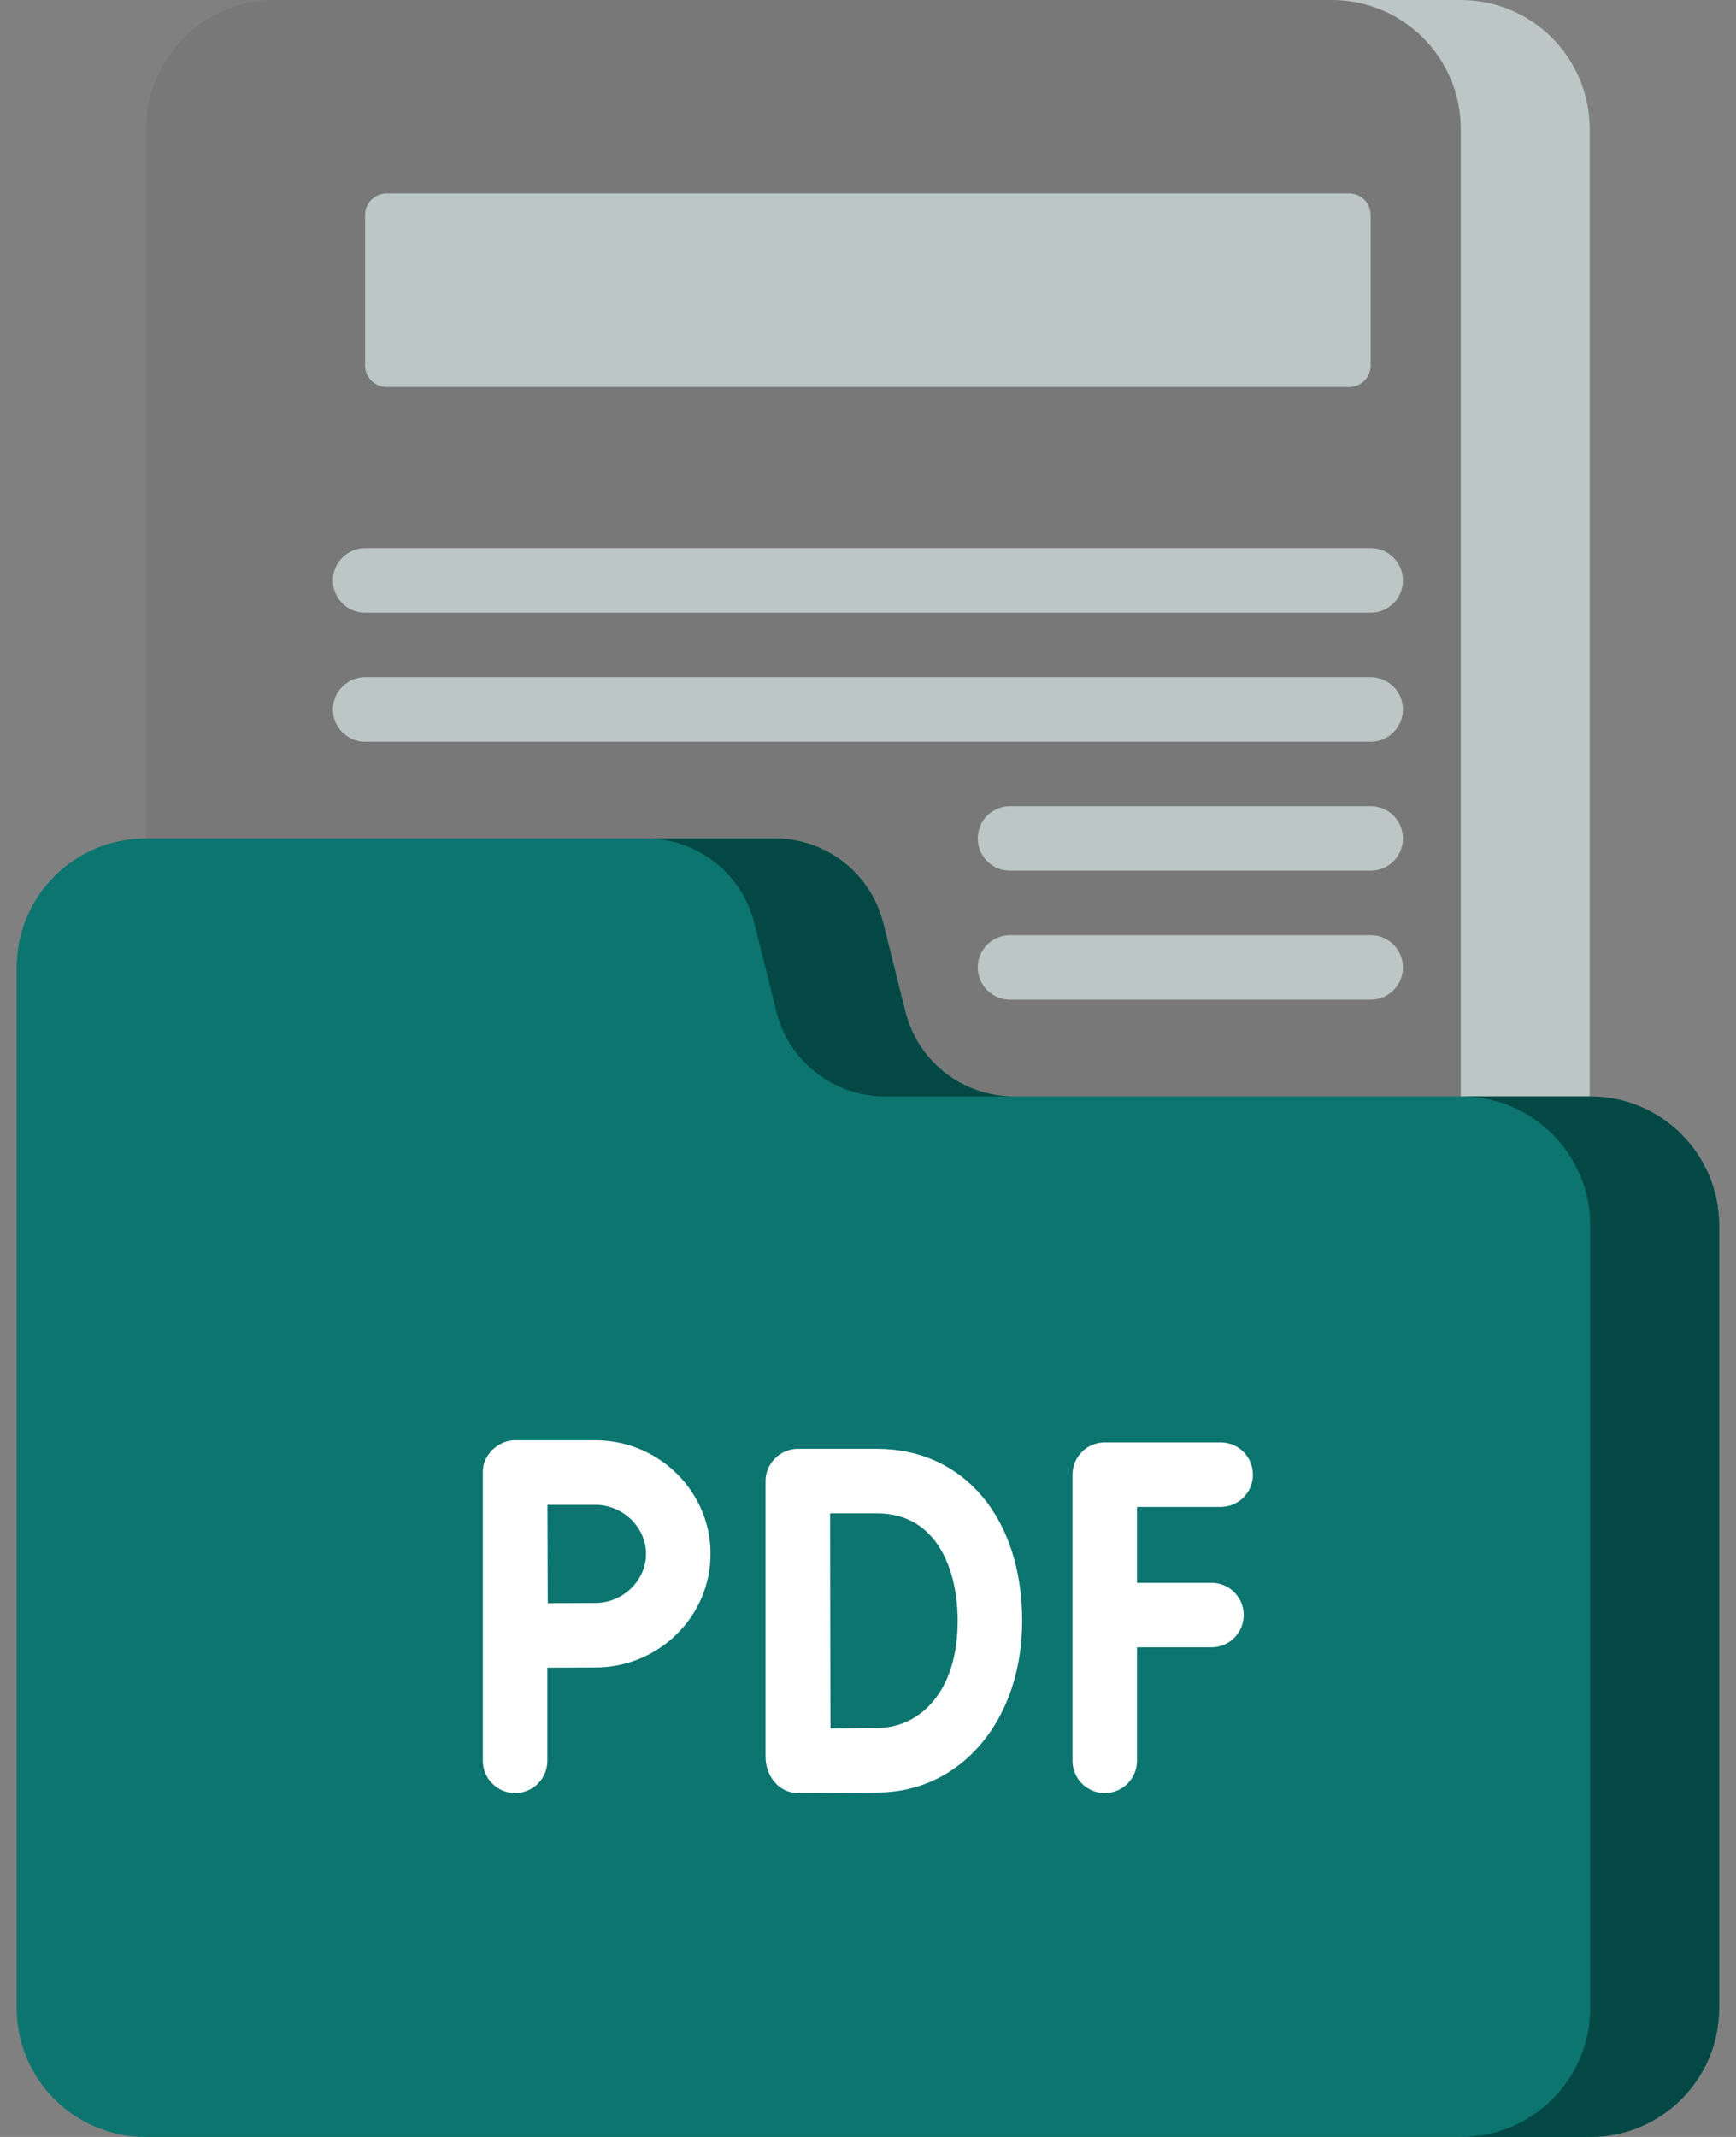 <svg width="78" height="96" viewBox="0 0 78 96" fill="none" xmlns="http://www.w3.org/2000/svg">
<rect x="0" y="0" width="78" height="96" fill="#808080" stroke="none"/>
<path opacity="0.06" d="M65.633 80.187H12.357C9.157 80.187 6.562 77.593 6.562 74.392V5.795C6.562 2.594 9.157 0 12.357 0H65.633C68.833 0 71.427 2.594 71.427 5.795V74.392C71.427 77.593 68.833 80.187 65.633 80.187Z" fill="#000201"/>
<path d="M65.633 0H59.838C63.038 0 65.633 2.594 65.633 5.795V74.392C65.633 77.593 63.038 80.187 59.838 80.187H65.633C68.833 80.187 71.427 77.592 71.427 74.392V5.795C71.427 2.594 68.833 0 65.633 0V0Z" fill="#BCC6C5"/>
<path d="M71.446 96H6.545C3.344 96 0.75 93.406 0.75 90.205V43.461C0.75 40.26 3.344 37.666 6.545 37.666H34.812C37.117 37.666 39.125 39.234 39.684 41.47L40.679 45.451C41.238 47.687 43.247 49.255 45.552 49.255H71.446C74.646 49.255 77.241 51.85 77.241 55.05V90.205C77.241 93.406 74.647 96 71.446 96Z" fill="#0C756F"/>
<path d="M33.89 41.47L34.886 45.451C35.445 47.687 37.453 49.255 39.758 49.255H45.553C43.248 49.255 41.239 47.687 40.68 45.451L39.685 41.47C39.126 39.234 37.117 37.666 34.813 37.666H29.018C31.323 37.666 33.331 39.234 33.89 41.47Z" fill="#034844"/>
<path d="M71.448 49.256H65.653C68.853 49.256 71.448 51.85 71.448 55.05V90.206C71.448 93.406 68.853 96 65.653 96H71.448C74.648 96 77.242 93.406 77.242 90.206V55.051C77.242 51.85 74.648 49.256 71.448 49.256Z" fill="#034844"/>
<path d="M54.432 71.105H51.085V67.697H54.846C55.646 67.697 56.294 67.049 56.294 66.248C56.294 65.448 55.646 64.8 54.846 64.8H49.636C48.836 64.8 48.188 65.448 48.188 66.248V79.102C48.188 79.902 48.836 80.55 49.636 80.55C50.436 80.55 51.085 79.902 51.085 79.102V74.002H54.432C55.232 74.002 55.881 73.354 55.881 72.553C55.881 71.753 55.232 71.105 54.432 71.105Z" fill="white"/>
<path d="M39.404 65.088H35.845C35.056 65.084 34.391 65.751 34.396 66.539V66.549V66.55V78.898C34.389 79.747 34.959 80.551 35.87 80.551H35.876C35.983 80.55 38.52 80.54 39.533 80.523C43.238 80.458 45.926 77.218 45.926 72.82C45.926 68.195 43.305 65.088 39.404 65.088ZM39.482 77.626C38.986 77.634 38.09 77.641 37.314 77.646C37.302 73.981 37.302 71.757 37.296 67.985H39.403C42.076 67.985 43.029 70.482 43.029 72.819C43.029 76.097 41.248 77.595 39.482 77.626Z" fill="white"/>
<path d="M26.75 64.704H23.145C22.429 64.69 21.666 65.339 21.696 66.153V79.101C21.696 79.901 22.345 80.55 23.145 80.55C23.945 80.55 24.594 79.901 24.594 79.101V74.918C25.361 74.913 26.252 74.909 26.75 74.909C29.603 74.909 31.925 72.62 31.925 69.807C31.925 66.993 29.603 64.704 26.75 64.704ZM26.75 72.012C26.256 72.012 25.375 72.016 24.611 72.02C24.607 71.231 24.601 68.427 24.598 67.602H26.75C27.985 67.602 29.027 68.612 29.027 69.807C29.027 71.002 27.985 72.012 26.75 72.012Z" fill="white"/>
<path d="M60.619 17.384H17.37C16.837 17.384 16.404 16.952 16.404 16.419V9.658C16.404 9.125 16.837 8.692 17.37 8.692H60.619C61.152 8.692 61.585 9.125 61.585 9.658V16.419C61.585 16.952 61.152 17.384 60.619 17.384Z" fill="#BCC6C5"/>
<path d="M61.586 27.525H16.406C15.606 27.525 14.957 26.877 14.957 26.077C14.957 25.276 15.606 24.628 16.406 24.628H61.586C62.386 24.628 63.035 25.276 63.035 26.077C63.035 26.877 62.386 27.525 61.586 27.525Z" fill="#BCC6C5"/>
<path d="M61.586 33.32H16.406C15.606 33.32 14.957 32.672 14.957 31.872C14.957 31.071 15.606 30.423 16.406 30.423H61.586C62.386 30.423 63.035 31.071 63.035 31.872C63.035 32.672 62.386 33.32 61.586 33.32Z" fill="#BCC6C5"/>
<path d="M61.586 39.115H45.38C44.58 39.115 43.931 38.467 43.931 37.666C43.931 36.866 44.58 36.218 45.38 36.218H61.586C62.386 36.218 63.035 36.866 63.035 37.666C63.035 38.467 62.386 39.115 61.586 39.115Z" fill="#BCC6C5"/>
<path d="M61.586 44.909H45.38C44.58 44.909 43.931 44.26 43.931 43.46C43.931 42.66 44.58 42.012 45.38 42.012H61.586C62.386 42.012 63.035 42.66 63.035 43.46C63.035 44.26 62.386 44.909 61.586 44.909Z" fill="#BCC6C5"/>
</svg>
